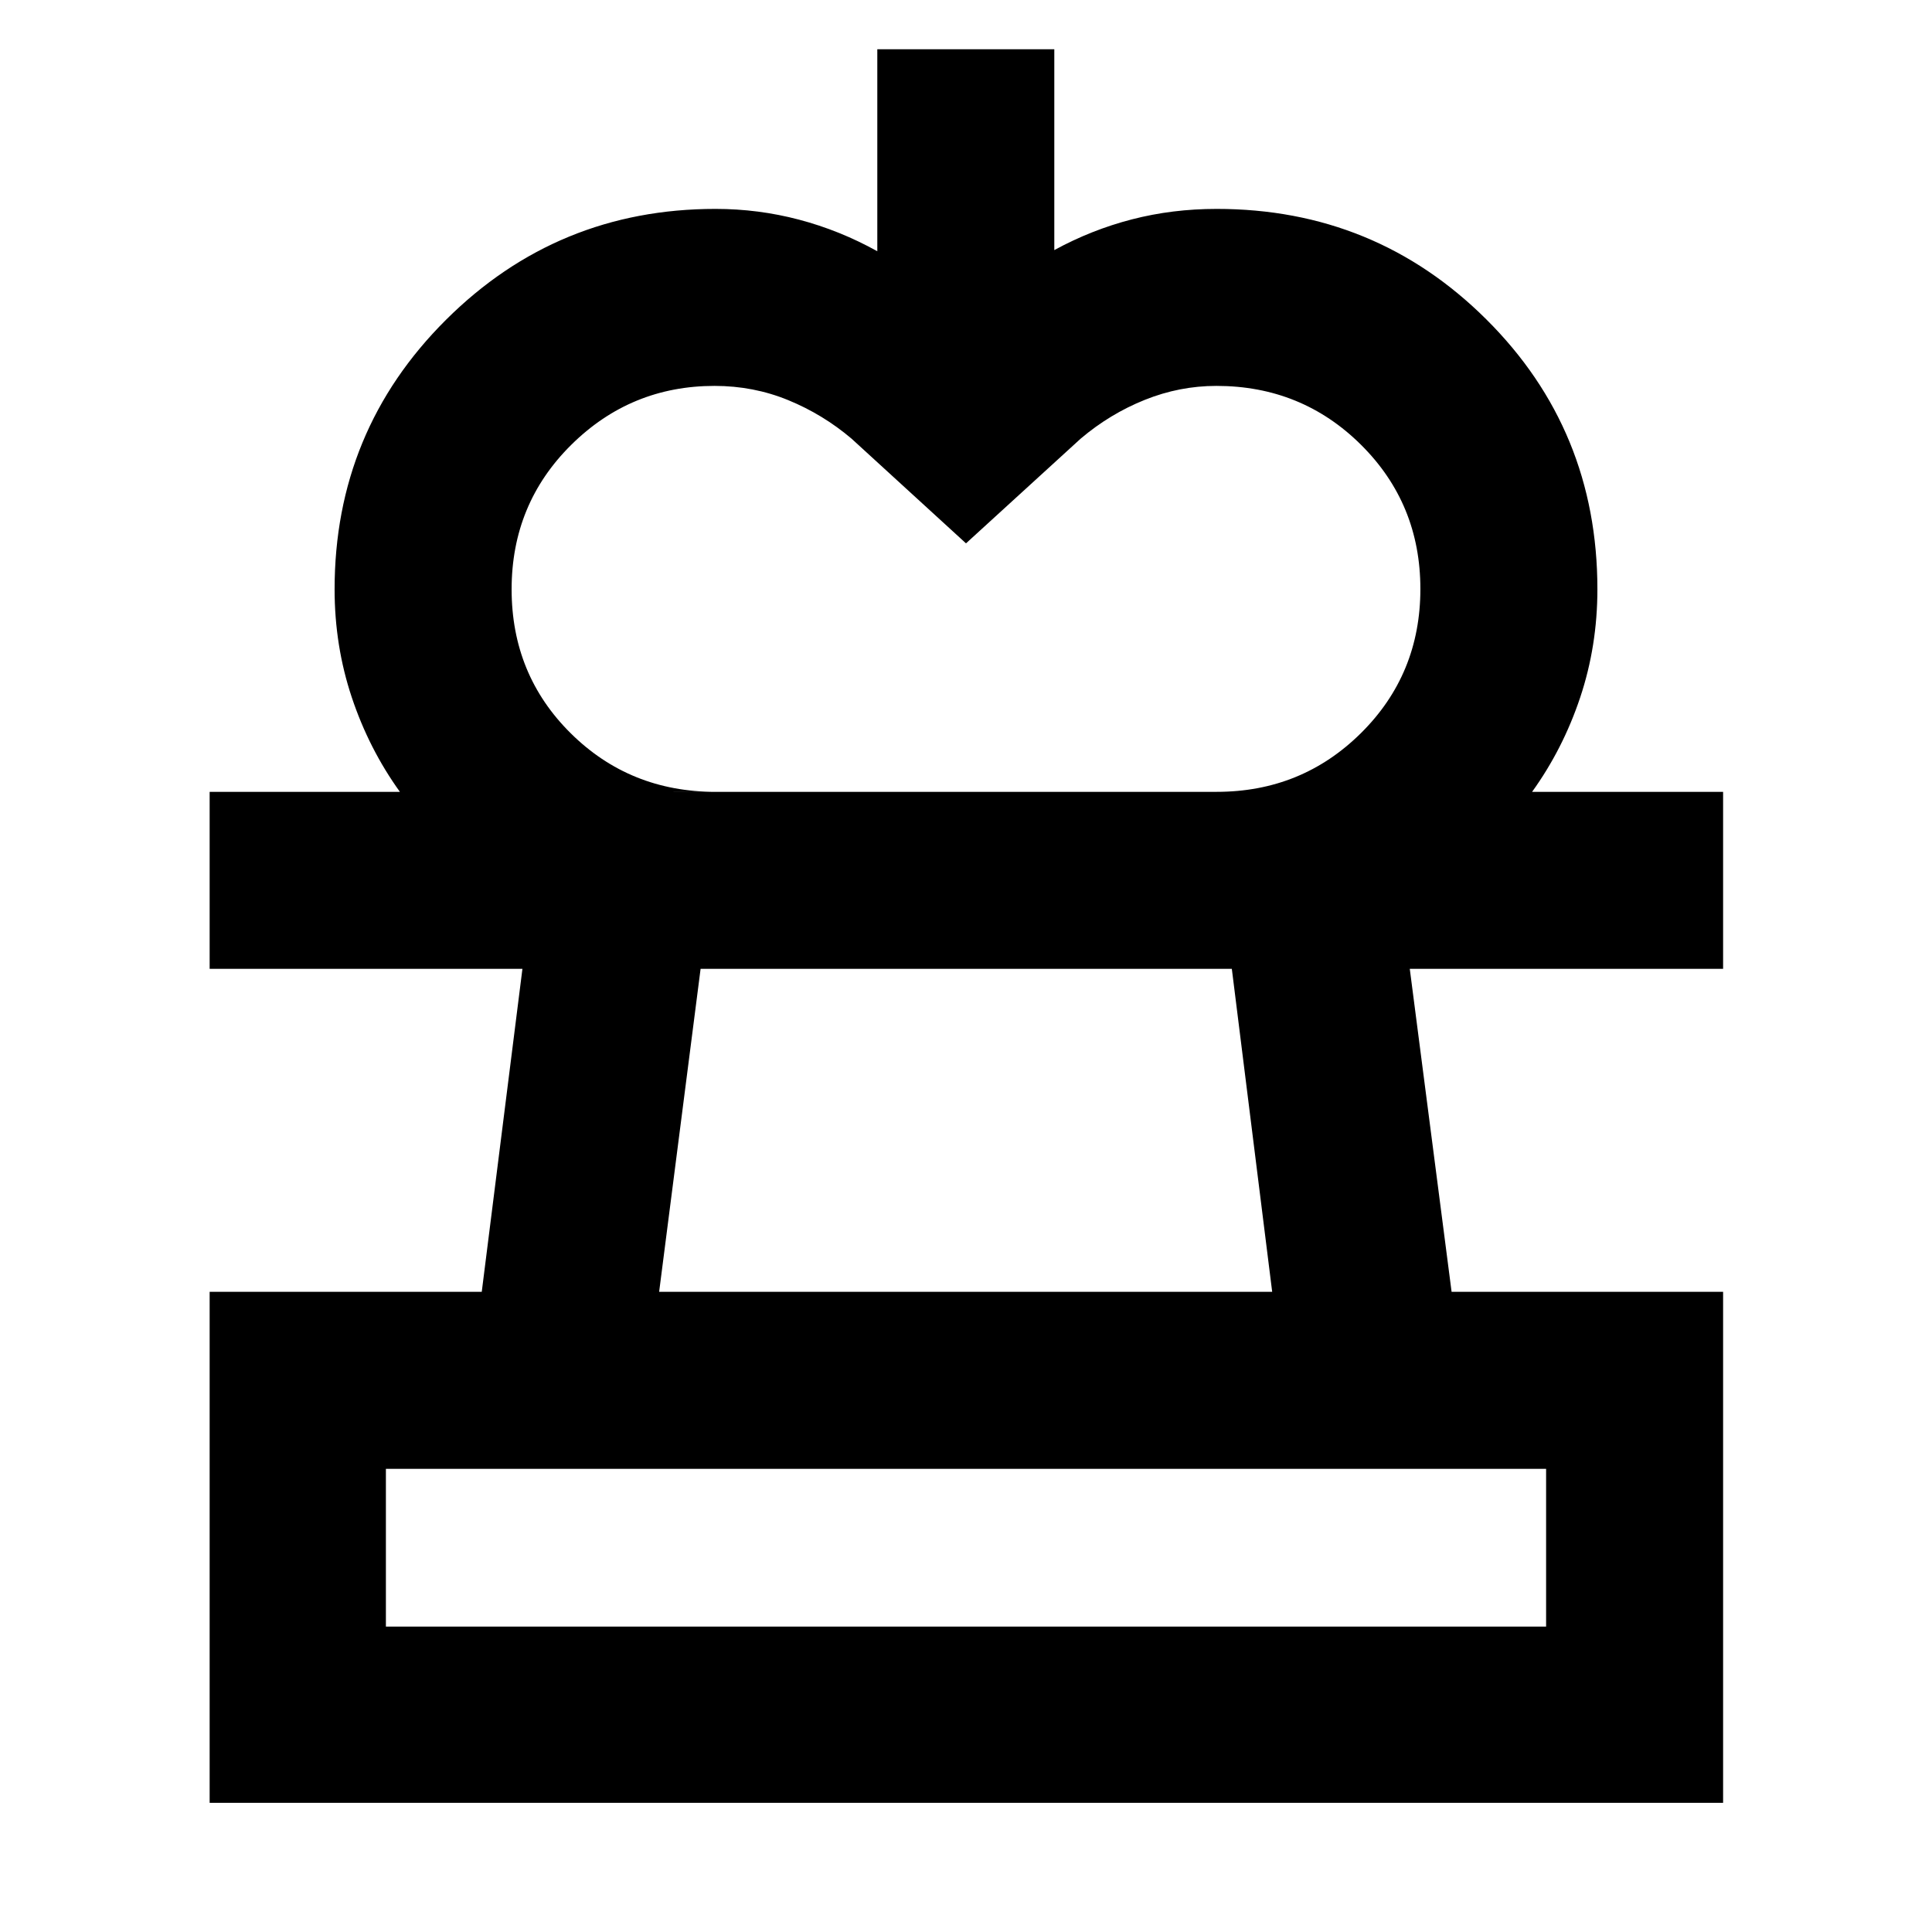 <svg xmlns="http://www.w3.org/2000/svg" height="40" viewBox="0 -960 960 960" width="40"><path d="m480-690.01-56.87-52.02q-14.27-12.1-31.51-19.16-17.24-7.06-36.55-7.06-41.63 0-71.24 29.31-29.61 29.32-29.61 71.77 0 42.45 29.38 71.54 29.39 29.09 71.95 29.09H198.71q-15.36-21.34-23.91-46.94-8.54-25.6-8.54-53.72 0-78.75 55.34-133.88 55.35-55.12 133.95-55.12 21.24 0 41.48 5.34 20.23 5.33 38.9 15.7v-100.38h87.95v99.81q18.45-10.07 38.56-15.27 20.11-5.2 42.11-5.2 78.83 0 134.01 54.91 55.18 54.91 55.18 134.09 0 28.12-8.54 53.72-8.55 25.6-23.91 46.94H604.55q42.26 0 71.75-29.23 29.48-29.24 29.48-71.57 0-42.34-29.48-71.63-29.49-29.28-71.88-29.28-18.3 0-35.58 6.94-17.29 6.93-31.87 19.28L480-690.01ZM104.17-64.17V-318.1h135.21l20.21-160.48H104.17v-87.96H856.2v87.96H700.51l20.78 160.48H856.2v253.93H104.17Zm87.58-87.58h576.5v-78.39h-576.5v78.39ZM327.52-318.1h304.62l-20.05-160.48H348.12l-20.6 160.48ZM480-151.75Zm0-326.83Z"/></svg>